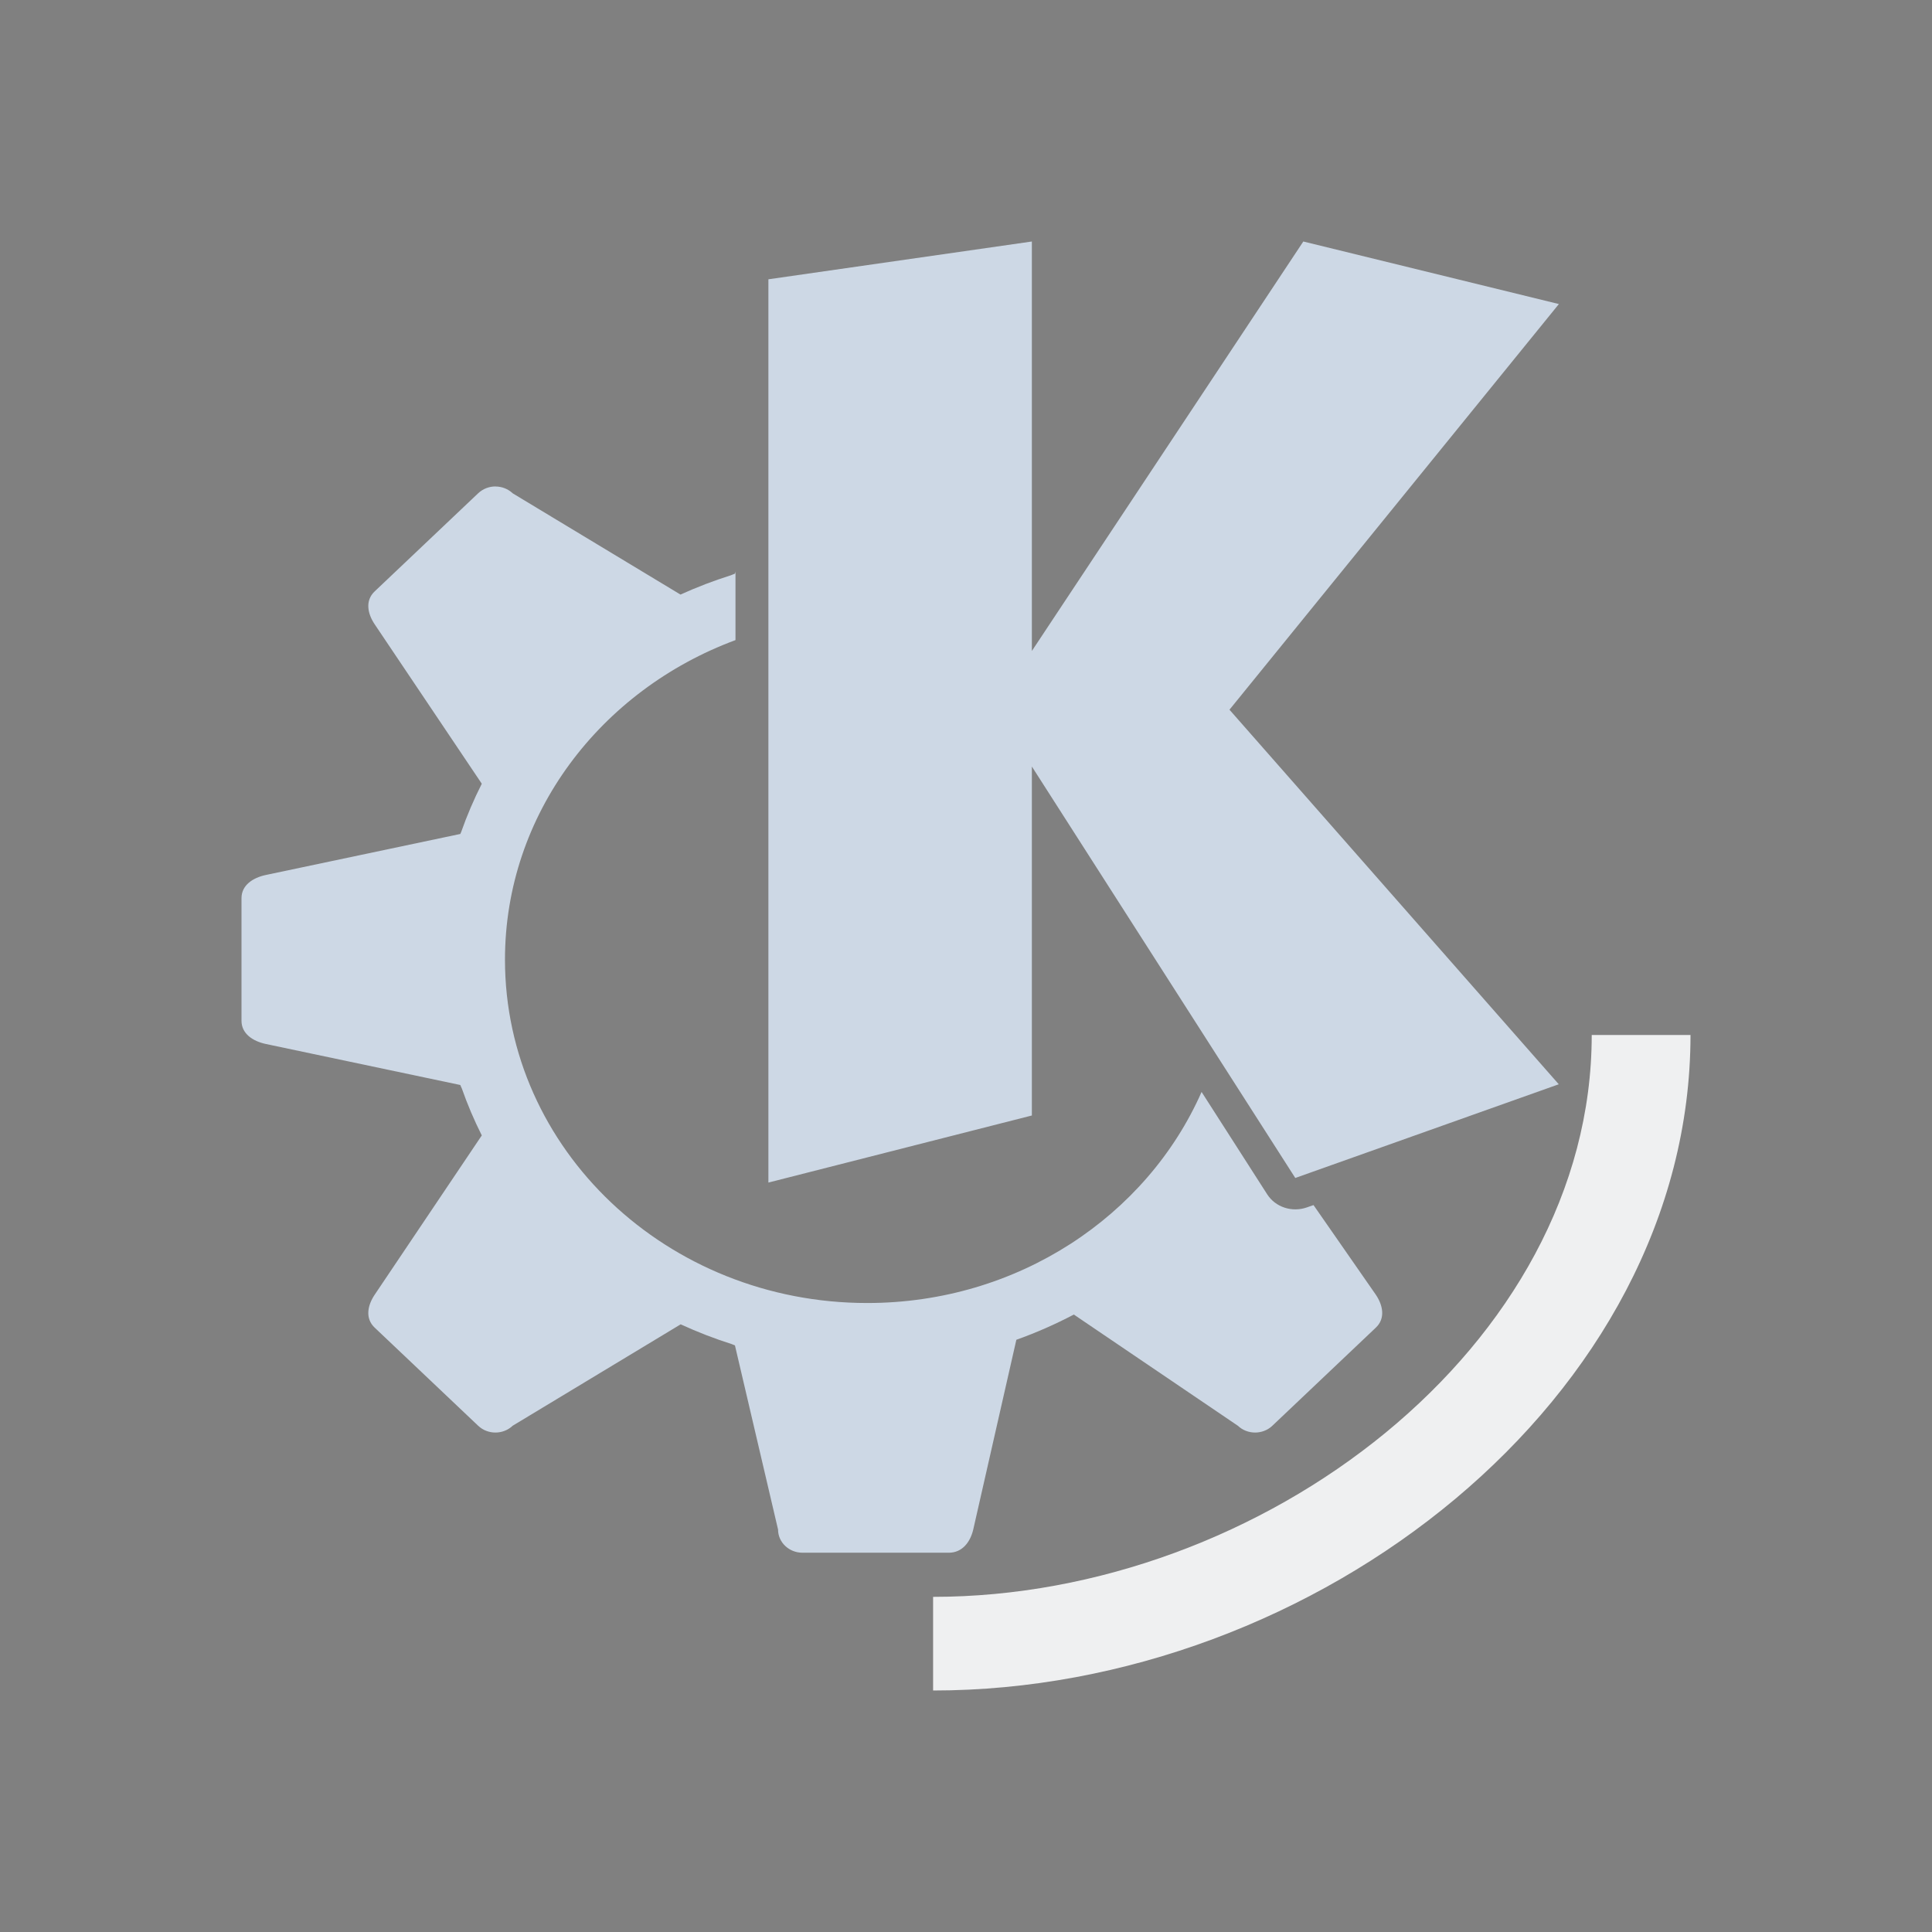 <?xml version="1.0" encoding="UTF-8" standalone="no"?>
<!-- Created with Inkscape (http://www.inkscape.org/) -->

<svg
   width="32mm"
   height="32mm"
   viewBox="0 0 32 32"
   version="1.1"
   id="svg802"
   inkscape:version="1.2 (dc2aedaf03, 2022-05-15)"
   sodipodi:docname="start.svg"
   xmlns:inkscape="http://www.inkscape.org/namespaces/inkscape"
   xmlns:sodipodi="http://sodipodi.sourceforge.net/DTD/sodipodi-0.dtd"
   xmlns="http://www.w3.org/2000/svg"
   xmlns:svg="http://www.w3.org/2000/svg">
  <rect x="0" y="0" width="32" height="32" fill="#808080" stroke="none"/>
  <style
     id="current-color-scheme"
     type="text/css">.ColorScheme-Text { color:#eff0f1; }
.ColorScheme-Highlight { color:#cdd8e5; }
</style>
  <sodipodi:namedview
     id="namedview804"
     pagecolor="#ffffff"
     bordercolor="#666666"
     borderopacity="1.0"
     inkscape:showpageshadow="2"
     inkscape:pageopacity="0.0"
     inkscape:pagecheckerboard="0"
     inkscape:deskcolor="#d1d1d1"
     inkscape:document-units="mm"
     showgrid="false"
     inkscape:zoom="3.2007905"
     inkscape:cx="164.49062"
     inkscape:cy="97.007286"
     inkscape:window-width="1920"
     inkscape:window-height="1000"
     inkscape:window-x="0"
     inkscape:window-y="0"
     inkscape:window-maximized="1"
     inkscape:current-layer="layer1" />
  <defs
     id="defs799" />
  <g
     inkscape:label="Layer 1"
     inkscape:groupmode="layer"
     id="layer1">
    <g
       id="start-here-kde">
      <rect
         style="opacity:0.001;fill:#000000;fill-opacity:1;stroke:none;stroke-width:3.228;stroke-linecap:round;stroke-linejoin:round;stroke-miterlimit:4;stroke-dasharray:none;stroke-dashoffset:0;stroke-opacity:1"
         y="0"
         x="0"
         height="32"
         width="32"
         id="rect860" />
      <path
         style="fill:currentColor;fill-opacity:1;stroke-width:1.062"
         d="M 17.091,4 12.727,4.626 v 14.961 l 4.364,-1.111 V 12.696 L 21.454,19.511 25.818,17.959 20.364,11.755 25.82,5.036 21.587,4 17.091,10.782 Z M 8.206,8.057 c -0.103,0 -0.206,0.038 -0.286,0.113 L 6.205,9.796 c -0.158,0.15 -0.12,0.364 0,0.543 l 1.775,2.642 c -0.131,0.259 -0.245,0.525 -0.341,0.798 -0.004,0.012 -0.011,0.023 -0.015,0.034 L 4.405,14.492 C 4.186,14.538 4,14.663 4,14.876 v 1.016 1.016 c 0,0.212 0.186,0.338 0.405,0.384 l 3.219,0.679 c 0.007,0.02 0.018,0.039 0.026,0.059 0.093,0.265 0.203,0.524 0.33,0.776 l -1.775,2.64 c -0.12,0.179 -0.158,0.393 0,0.543 l 1.715,1.626 c 0.158,0.15 0.413,0.15 0.571,0 l 2.783,-1.68 c 0.274,0.126 0.555,0.235 0.844,0.327 0.019,0.006 0.036,0.016 0.055,0.022 l 0.714,3.05 c 0,0.212 0.181,0.384 0.405,0.384 h 2.423 c 0.224,0 0.356,-0.177 0.405,-0.384 l 0.714,-3.143 c 0.328,-0.117 0.646,-0.257 0.952,-0.418 l 2.717,1.842 c 0.158,0.15 0.413,0.15 0.571,0 l 1.715,-1.626 c 0.158,-0.15 0.12,-0.364 0,-0.543 l -1.033,-1.486 -0.109,0.038 c -0.246,0.087 -0.522,-0.003 -0.658,-0.216 l -1.087,-1.696 c -0.905,2.053 -3.044,3.496 -5.538,3.496 -3.314,0 -6,-2.546 -6,-5.687 0,-2.41 1.585,-4.465 3.818,-5.293 V 9.465 l -0.008,0.036 c -0.024,0.008 -0.046,0.02 -0.07,0.028 -0.285,0.09 -0.563,0.196 -0.833,0.319 L 8.492,8.171 c -0.079,-0.075 -0.182,-0.113 -0.286,-0.113 z"
         id="path10-7-7-6-3"
         class="ColorScheme-Highlight" />
      <path
         id="Power-s-5-2-6"
         class="st1  ColorScheme-Text"
         d="m 28,17.143 v 0 h -1.636 v 0 c 0,5.157 -5.468,9.306 -10.909,9.306 v 1.551 c 6.341,0 12.545,-4.847 12.545,-10.857 z"
         style="fill:currentColor;fill-opacity:1;stroke-width:0.398"
         sodipodi:nodetypes="ccccccc" />
    </g>
    <g
       id="22-22-start-here-kde">
      <rect
         style="opacity:0.001;vector-effect:none;fill:#000000;fill-opacity:1;stroke:none;stroke-width:2.716;stroke-linecap:round;stroke-linejoin:round;stroke-miterlimit:4;stroke-dasharray:none;stroke-dashoffset:0;stroke-opacity:1"
         y="10"
         x="32"
         height="22"
         width="22"
         id="rect849" />
      <path
         style="fill:currentColor;fill-opacity:1;stroke-width:0.708"
         d="m 43.727,13 -2.909,0.417 v 9.974 l 2.909,-0.741 V 18.798 l 2.909,4.543 2.909,-1.034 -3.636,-4.136 3.638,-4.479 -2.822,-0.691 -2.997,4.521 z m -5.923,2.705 c -0.069,0 -0.138,0.025 -0.19,0.075 l -1.143,1.084 c -0.106,0.1 -0.08,0.243 0,0.362 l 1.183,1.761 c -0.088,0.172 -0.164,0.35 -0.227,0.532 -0.003,0.008 -0.007,0.015 -0.01,0.023 l -2.146,0.452 C 35.124,20.025 35,20.109 35,20.25 v 0.677 0.677 c 0,0.141 0.124,0.225 0.27,0.256 l 2.146,0.452 c 0.005,0.013 0.012,0.026 0.017,0.039 0.062,0.177 0.136,0.349 0.22,0.517 l -1.183,1.76 c -0.08,0.119 -0.106,0.262 0,0.362 l 1.143,1.084 c 0.106,0.1 0.275,0.1 0.381,0 l 1.855,-1.12 c 0.182,0.084 0.37,0.157 0.562,0.218 0.013,0.004 0.024,0.011 0.037,0.015 l 0.476,2.033 c 0,0.141 0.121,0.256 0.27,0.256 h 1.615 c 0.149,0 0.238,-0.118 0.27,-0.256 l 0.476,-2.095 c 0.219,-0.078 0.431,-0.171 0.635,-0.279 l 1.811,1.228 c 0.106,0.1 0.275,0.1 0.381,0 l 1.143,-1.084 c 0.106,-0.1 0.08,-0.243 0,-0.362 l -0.689,-0.991 -0.072,0.026 c -0.164,0.058 -0.348,-0.002 -0.439,-0.144 L 45.601,22.388 c -0.604,1.369 -2.029,2.331 -3.692,2.331 -2.209,0 -4,-1.697 -4,-3.791 0,-1.607 1.057,-2.977 2.545,-3.529 v -0.755 l -0.006,0.024 c -0.016,0.005 -0.031,0.013 -0.047,0.019 -0.19,0.06 -0.375,0.131 -0.555,0.213 l -1.852,-1.119 c -0.053,-0.05 -0.122,-0.075 -0.19,-0.075 z"
         id="path10-7-7"
         class="ColorScheme-Highlight" />
      <path
         id="Power-s-5"
         class="st1  ColorScheme-Text"
         d="m 51,21.762 v 0 h -1.091 v 0 c 0,3.438 -3.645,6.204 -7.273,6.204 v 1.034 C 46.864,29 51,25.769 51,21.762 Z"
         style="fill:currentColor;fill-opacity:1;stroke-width:0.266"
         sodipodi:nodetypes="ccccccc" />
    </g>
  </g>
</svg>
